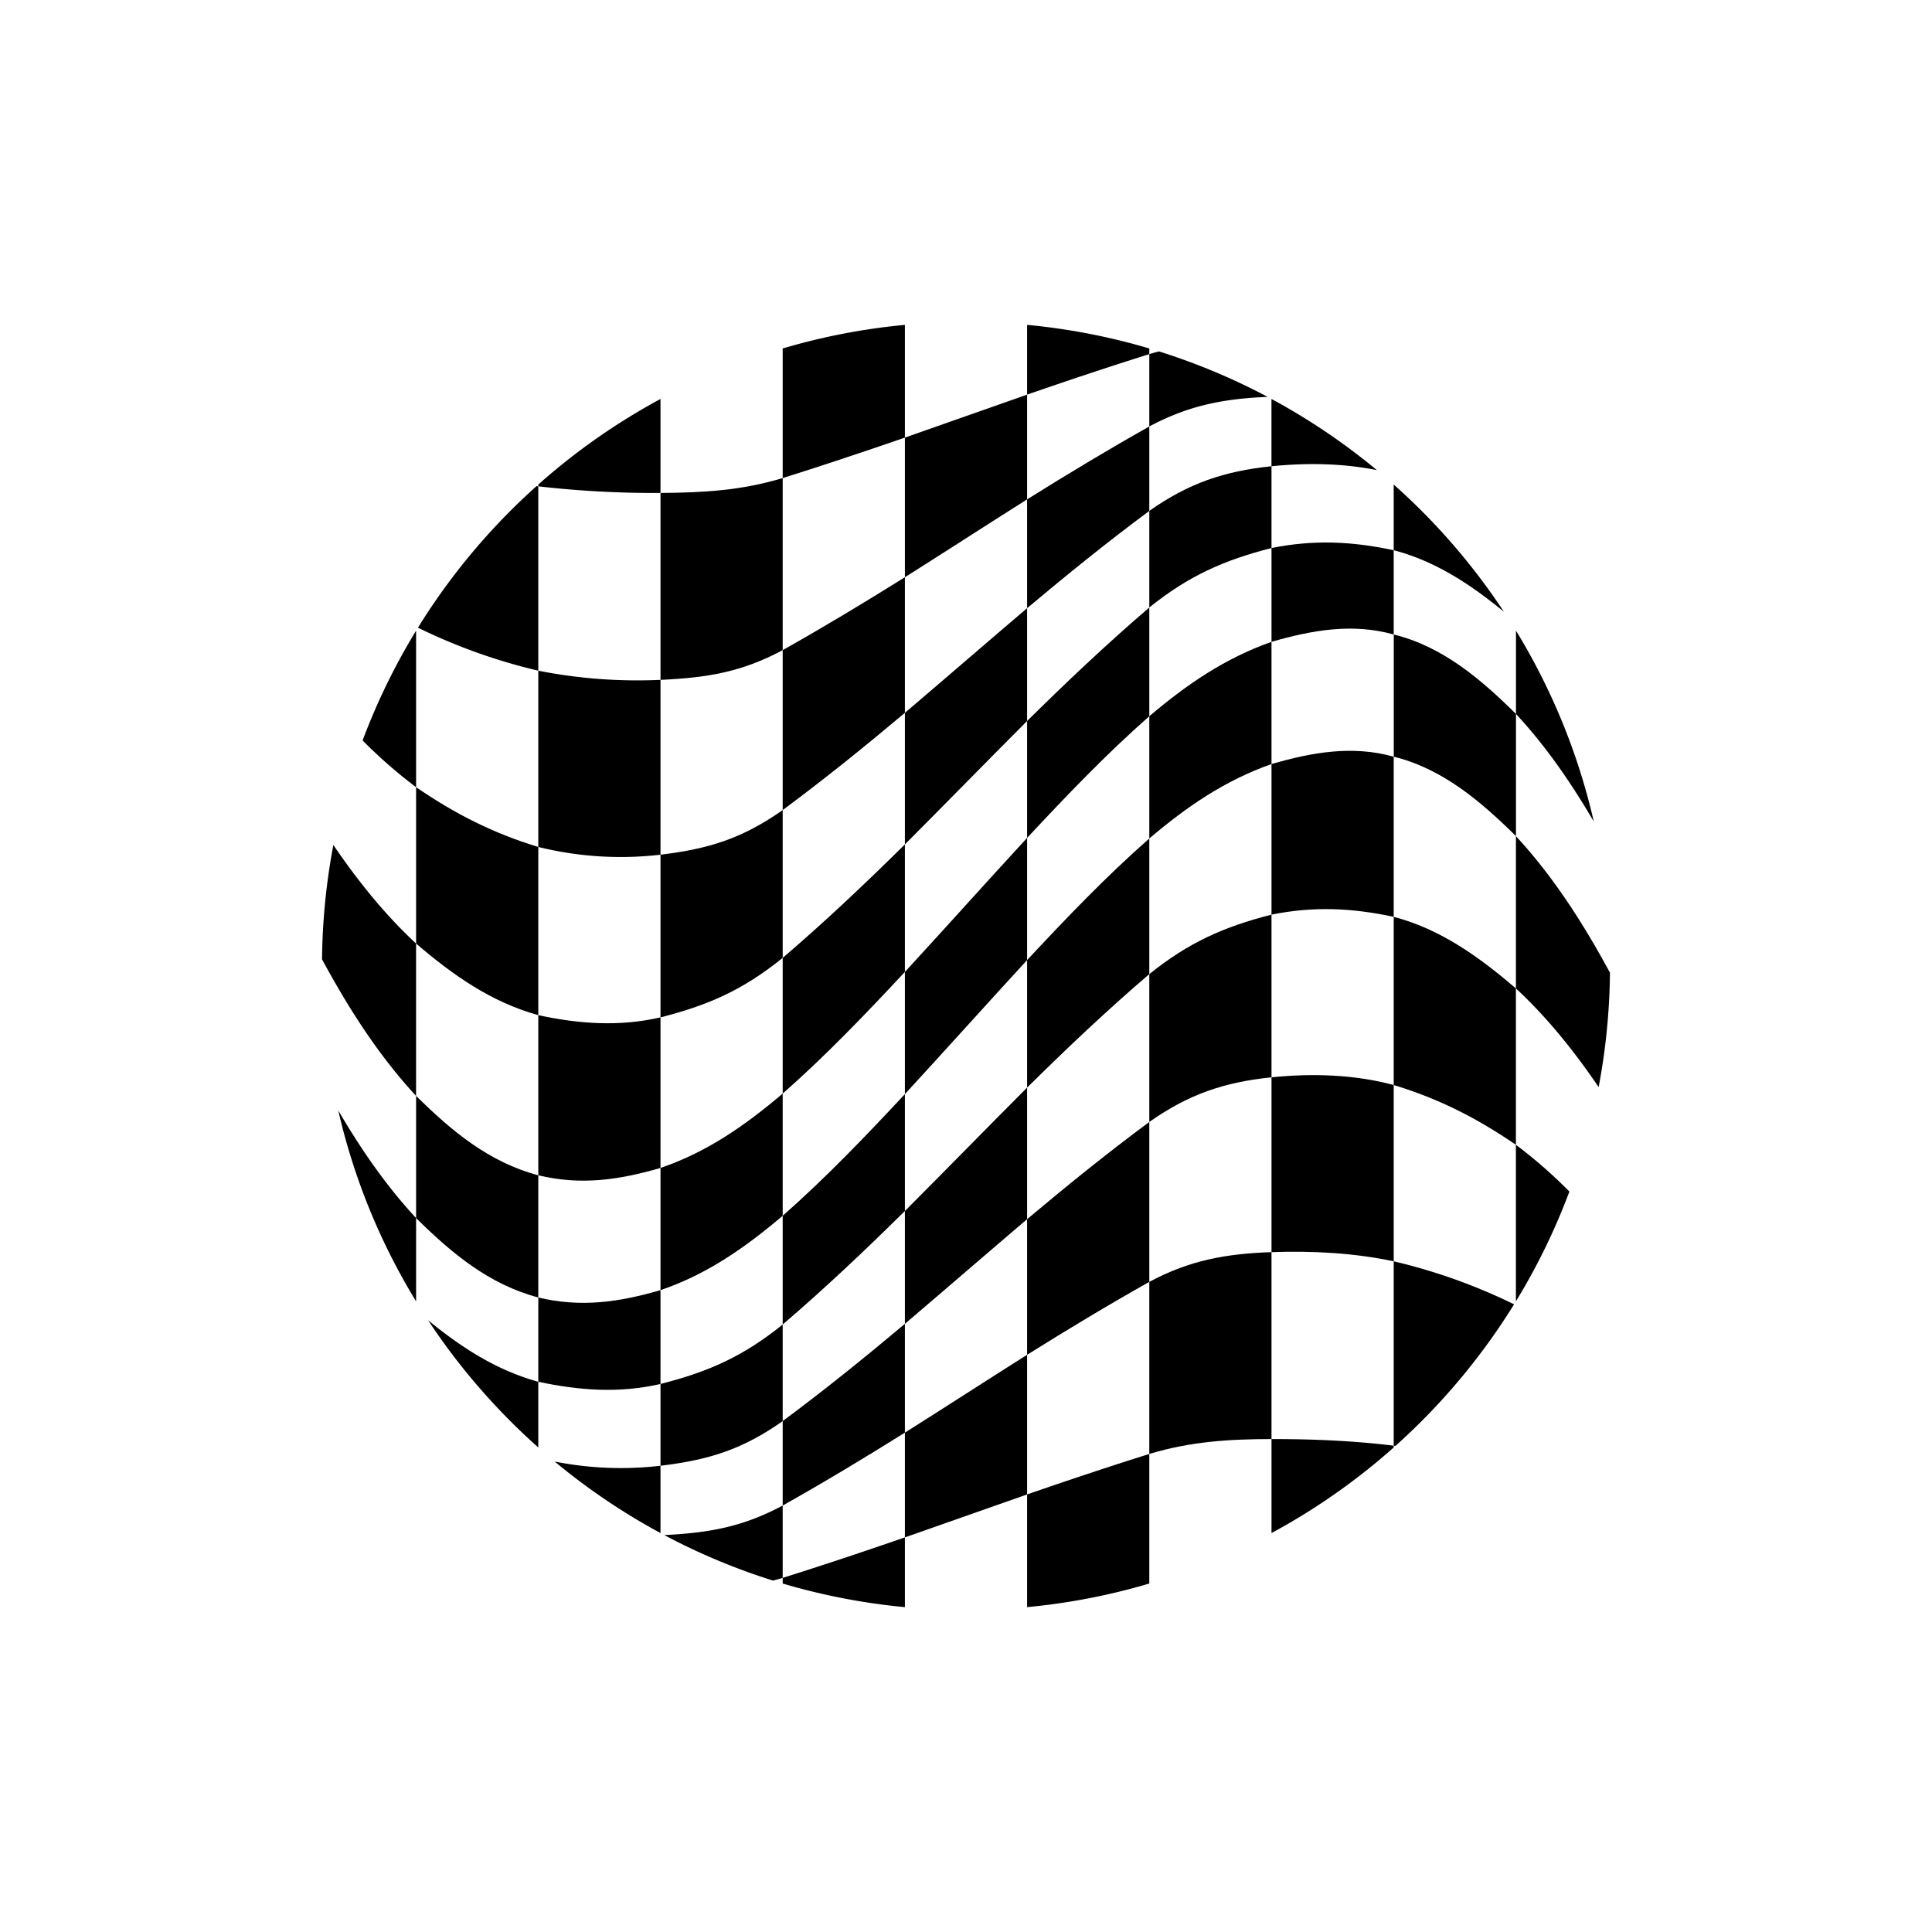 <svg id="Abstract_Shape" data-name="Abstract Shape" xmlns="http://www.w3.org/2000/svg" viewBox="0 0 1500 1500"><path d="M416.56,377.42a502.21,502.21,0,0,0-92.08,109.91,441.71,441.71,0,0,0,93.45,33.39V377.59Z"/><path d="M512.81,309.74a501.35,501.35,0,0,0-94.88,66.45v1.4a787.36,787.36,0,0,0,94.88,5.13Z"/><path d="M607.68,504.76V371.17c-32.13,9.66-61.36,11.33-94.87,11.55V527.85C549,526.17,575.66,521.9,607.68,504.76Z"/><path d="M702.56,252.23a497.93,497.93,0,0,0-94.88,18.32V371.17c31.81-10,63.38-20.54,94.88-31.43Z"/><path d="M797.44,387.71V306.38c-31.64,11.07-63.24,22.28-94.88,33.36V448.16C734.28,428.16,765.73,407.73,797.44,387.71Z"/><path d="M892.31,270.55a497.68,497.68,0,0,0-94.87-18.32v54.15c31.5-10.89,63.07-21.46,94.87-31.44Z"/><path d="M984.19,308.13a497.36,497.36,0,0,0-84.39-35.3c-2.49.66-5,1.35-7.49,2.11v56.17C922.9,314.74,950.19,309.55,984.19,308.13Z"/><path d="M281.53,574.88a373.57,373.57,0,0,0,41.52,36.3V489.65A499.18,499.18,0,0,0,281.53,574.88Z"/><path d="M417.93,657.58c-35.14-10.66-64.49-25.63-94.88-46.4V732.57C351.57,757,381.2,778,417.93,788.17Z"/><path d="M512.81,663.58V527.85a396.31,396.31,0,0,1-94.88-7.13V657.58A266.56,266.56,0,0,0,512.81,663.58Z"/><path d="M607.68,628.93c-31.1,21.89-57.07,30.13-94.87,34.65V789.89c38-9.69,64.33-21.58,94.87-46.2Z"/><path d="M702.56,553.44V448.16c-31.26,19.54-62.73,38.53-94.88,56.6V628.93C640.21,604.83,671.57,579.48,702.56,553.44Z"/><path d="M702.56,655.59c31.75-31.81,63.13-64,94.88-95.81v-87.6c-31.71,27-63.17,54.27-94.88,81.26Z"/><path d="M797.44,472.18c31-26,62.34-51.39,94.87-75.49V331.11c-32.14,18.06-63.61,37.05-94.87,56.6Z"/><path d="M987.19,425.49V362c-36.84,3.79-64.48,13.26-94.88,34.65v75C922.6,447.27,949.9,435,987.19,425.49Z"/><path d="M1069,365a501.25,501.25,0,0,0-81.84-55.25V362C1014.27,359.29,1042.19,359.6,1069,365Z"/><path d="M1082.07,376.19v51c32.55,8.5,60,26.79,85.56,47.77A502.89,502.89,0,0,0,1082.07,376.19Z"/><path d="M258.82,656.05a502.27,502.27,0,0,0-8.79,88.8c20.52,37.84,43.59,74.22,73,106V732.57C298.39,709.68,277.62,683.61,258.82,656.05Z"/><path d="M323.05,850.83V945.7c27.55,27.25,56.56,51.52,94.88,61.67V912.49C379.61,902.35,350.6,878.07,323.05,850.83Z"/><path d="M417.93,788.17V912.49c33.11,8,62.8,3.61,94.88-5.7V789.89C480.83,797.25,449.69,795,417.93,788.17Z"/><path d="M512.81,906.79v94.87c36.25-12.31,65.94-33.21,94.87-57.74V849.05C578.75,873.58,549.06,894.48,512.81,906.79Z"/><path d="M607.68,743.69V849.05c33.56-29.52,64.41-61.81,94.88-94.45v-99C671.79,686,640.55,715.57,607.68,743.69Z"/><path d="M702.56,754.6v94.87c31.78-34.55,63.1-69.51,94.88-104.07V650.53C765.66,685.08,734.34,720.05,702.56,754.6Z"/><path d="M892.31,556.08v-84.4c-32.87,28.12-64.1,57.71-94.87,88.1v90.75C827.91,617.89,858.76,585.6,892.31,556.08Z"/><path d="M987.19,593.21V498.33c-36.33,12.8-65.77,33.07-94.88,57.75V651C921.42,626.28,950.86,606,987.19,593.21Z"/><path d="M1082.07,492.63V427.2c-32.33-6.92-62.18-8.33-94.88-1.71v72.84C1018.33,489.3,1050.06,483.57,1082.07,492.63Z"/><path d="M1177,649.17V554.3c-27.12-26.83-56.83-52.33-94.88-61.67v94.88C1120.12,596.84,1149.83,622.35,1177,649.17Z"/><path d="M1177,489.65V554.3c23.57,25.43,43,53.82,60.42,83.56A496.83,496.83,0,0,0,1177,489.65Z"/><path d="M323.05,1010.35V945.7c-23.57-25.43-43.05-53.82-60.42-83.56A496.83,496.83,0,0,0,323.05,1010.35Z"/><path d="M417.93,1123.81v-51c-32.76-9.07-59.87-26.74-85.58-47.8A502.92,502.92,0,0,0,417.93,1123.81Z"/><path d="M417.93,1007.37v65.43c31.76,6.8,62.9,9.08,94.88,1.71v-72.85C480.73,1011,451,1015.32,417.93,1007.37Z"/><path d="M512.81,1074.51V1138c37.8-4.52,63.77-12.76,94.87-34.65v-75C577.14,1052.94,550.77,1064.83,512.81,1074.51Z"/><path d="M607.68,943.92v84.4c32.87-28.12,64.11-57.71,94.88-88.1V849.47C672.09,882.11,641.24,914.4,607.68,943.92Z"/><path d="M797.44,844.41c-31.75,31.82-63.13,64-94.88,95.81v87.6c31.71-27,63.17-54.27,94.88-81.26Z"/><path d="M797.44,745.4v99c30.77-30.39,62-60,94.87-88.1V651C858.76,680.47,827.91,712.76,797.44,745.4Z"/><path d="M892.31,871.08c30.4-21.4,58-30.87,94.88-34.65V710.12c-37.29,9.51-64.59,21.78-94.88,46.19Z"/><path d="M987.19,593.21V710.12c32.7-6.62,62.55-5.21,94.88,1.71V587.51C1050.06,578.44,1018.33,584.17,987.19,593.21Z"/><path d="M1082.07,711.83V842.42c35.31,10.72,64.49,25.63,94.88,46.4V767.43C1148.74,743.25,1118.61,721.37,1082.07,711.83Z"/><path d="M1241.18,844a502.27,502.27,0,0,0,8.79-88.8c-20.52-37.84-43.59-74.22-73-106V767.43C1201.61,790.32,1222.38,816.39,1241.18,844Z"/><path d="M430.66,1134.74a501.12,501.12,0,0,0,82.15,55.52V1138A264,264,0,0,1,430.66,1134.74Z"/><path d="M515.76,1191.84a496.83,496.83,0,0,0,84.44,35.33c2.48-.66,5-1.35,7.48-2.11v-56.17C576.54,1185.56,550.48,1190.06,515.76,1191.84Z"/><path d="M702.56,1027.82c-31,26-62.35,51.39-94.88,75.49v65.58c32.15-18.06,63.62-37.05,94.88-56.6Z"/><path d="M702.56,1112.29v81.33c31.64-11.07,63.24-22.28,94.88-33.35V1051.85C765.73,1071.86,734.28,1092.29,702.56,1112.29Z"/><path d="M797.44,946.56v105.29c31.26-19.55,62.73-38.54,94.87-56.6V871.08C859.78,895.17,828.43,920.53,797.44,946.56Z"/><path d="M892.31,995.25v133.58c31.92-9.59,61.72-11.52,94.88-11.55V972.15C951.79,973.39,923.8,978.4,892.31,995.25Z"/><path d="M987.19,836.43V972.15c31.66-1.1,63.81.55,94.88,7.13V842.42C1051.33,834.15,1018.69,833.22,987.19,836.43Z"/><path d="M1083.43,1122.59a502.58,502.58,0,0,0,92.09-109.92,441.39,441.39,0,0,0-93.45-33.39v143.14Z"/><path d="M1218.47,925.12a373.57,373.57,0,0,0-41.52-36.3v121.53A499.18,499.18,0,0,0,1218.47,925.12Z"/><path d="M607.68,1229.45a497.93,497.93,0,0,0,94.88,18.32v-54.15c-31.5,10.89-63.07,21.45-94.88,31.44Z"/><path d="M797.44,1247.77a496.9,496.9,0,0,0,94.87-18.32V1128.83c-31.8,10-63.37,20.55-94.87,31.44Z"/><path d="M987.19,1190.26a501.35,501.35,0,0,0,94.88-66.45v-1.39c-31.45-3.85-63.22-5.16-94.88-5.14Z"/></svg>